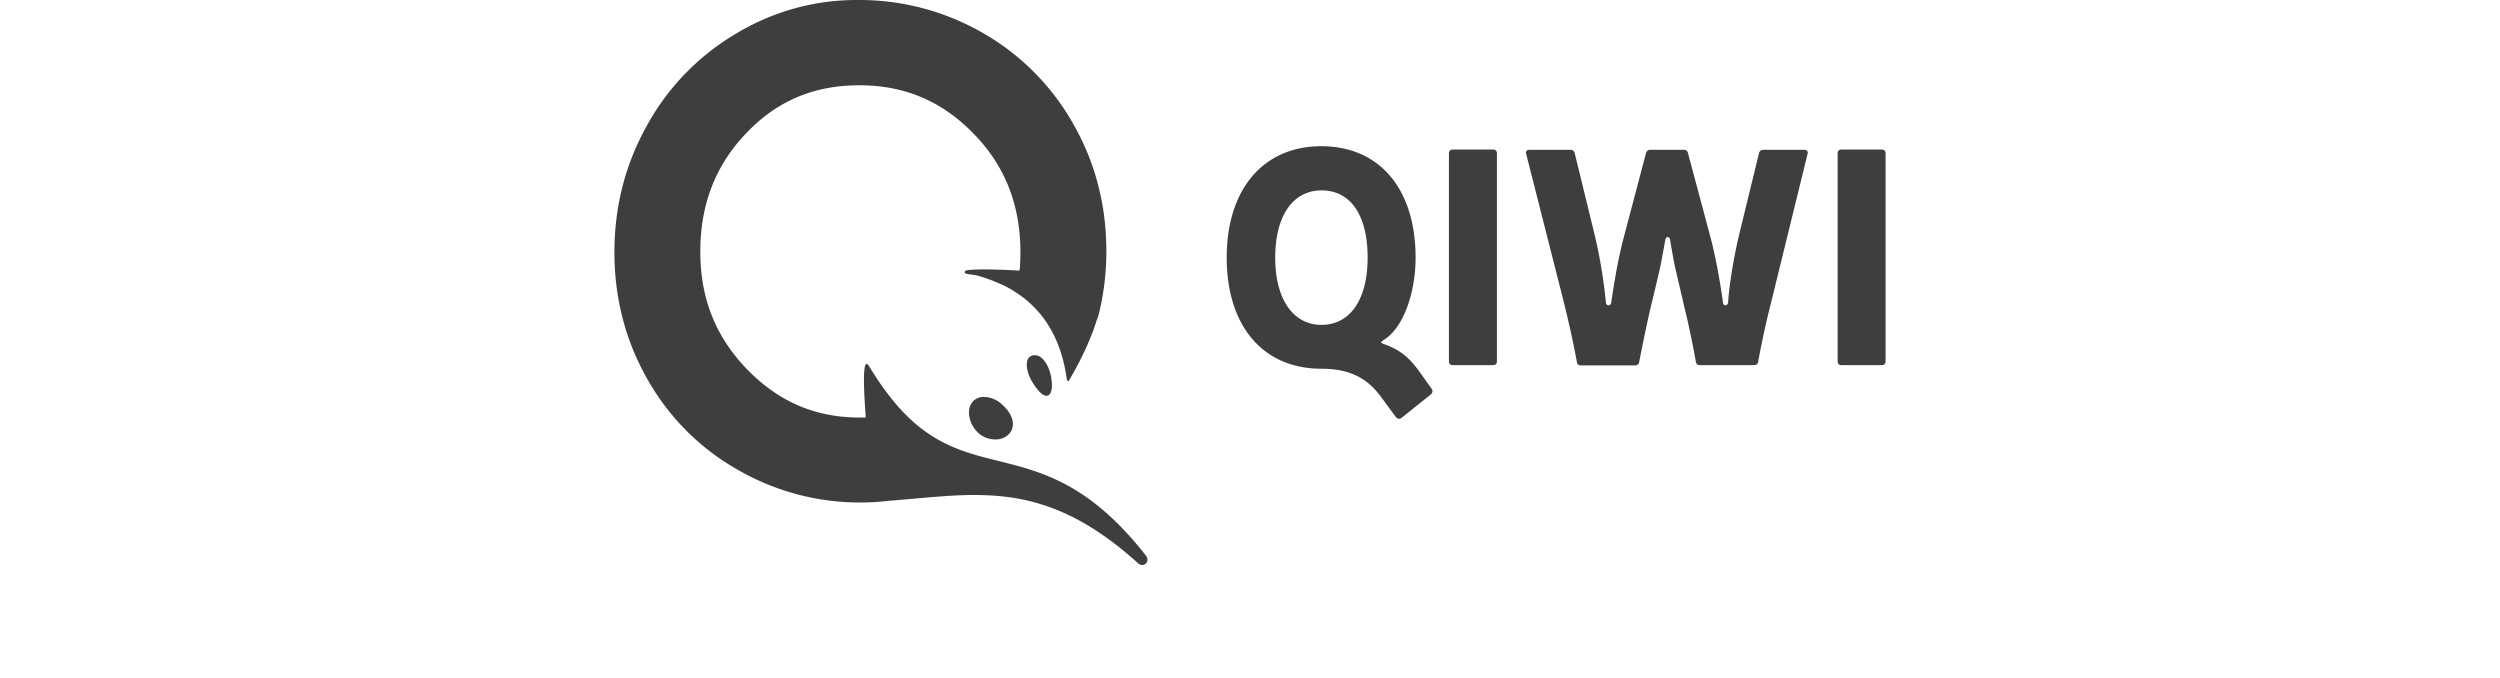 <svg xmlns="http://www.w3.org/2000/svg" viewBox="0 0 88.5 24.003"><path fill="none" d="M0 0h88.5v24.003H0z"/><g fill="#3E3E3E"><path d="M50.678 13.76l-.47-.658c-.326-.433-.604-.698-1.218-.924-.125-.04-.125-.07 0-.148.7-.433 1.122-1.681 1.122-2.91 0-2.43-1.276-3.944-3.339-3.944-2.053 0-3.348 1.524-3.348 3.943 0 2.42 1.285 3.934 3.348 3.934 1.094 0 1.68.393 2.14 1.032l.508.689c.058.059.125.069.192.02l1.046-.837c.058-.058.067-.127.02-.196zm-3.895-2.26c-1.008 0-1.64-.906-1.64-2.38 0-1.505.642-2.38 1.64-2.38 1.027 0 1.631.875 1.631 2.38 0 1.474-.614 2.38-1.631 2.38zm6.073-6.206h-1.43c-.086 0-.134.05-.134.138v7.355c0 .089.048.138.135.138h1.43c.086 0 .134-.05.134-.138V5.432c0-.089-.048-.138-.135-.138zm11.015.01h-1.448c-.077 0-.135.04-.154.118l-.71 2.91c-.173.738-.336 1.672-.384 2.37-.01.138-.173.148-.182 0-.096-.688-.26-1.641-.46-2.37l-.778-2.91c-.019-.079-.067-.118-.144-.118h-1.199c-.067 0-.125.04-.144.118l-.768 2.91c-.201.738-.364 1.682-.46 2.37-.02.148-.182.138-.192 0a17.718 17.718 0 0 0-.393-2.37l-.71-2.91c-.02-.079-.068-.118-.154-.118h-1.449c-.096 0-.144.06-.115.148l1.314 5.172c.183.737.346 1.455.48 2.183.01.089.058.128.144.128h1.92c.076 0 .133-.04.143-.128.125-.63.24-1.2.374-1.79l.336-1.406c.067-.295.144-.737.211-1.111.029-.148.154-.148.173 0 .067.384.144.836.211 1.111l.326 1.397c.144.59.26 1.17.374 1.79.01.088.058.127.144.127h1.92c.076 0 .134-.04.143-.128.135-.728.288-1.436.48-2.183l1.267-5.162c.028-.08-.02-.148-.116-.148zm2.745-.01h-1.43c-.087 0-.134.05-.134.138v7.355c0 .089.047.138.134.138h1.43c.086 0 .134-.05.134-.138V5.432c0-.089-.048-.138-.134-.138zM35.98 16.48l-.577-.147c-.028-.01-.048-.01-.076-.02-1.161-.285-2.246-.57-3.349-1.72l-.048-.05a8.975 8.975 0 0 1-.912-1.18c-.086-.127-.163-.255-.249-.393-.23-.393-.211.58-.125 1.75v.06h-.22c-1.555 0-2.85-.551-3.973-1.702-1.113-1.15-1.66-2.507-1.66-4.17 0-1.661.528-3.038 1.612-4.178 1.085-1.15 2.4-1.711 4.02-1.711 1.584 0 2.908.55 4.03 1.7 1.123 1.142 1.67 2.528 1.67 4.22 0 .216-.01.432-.029.639h-.057c-.97-.06-1.804-.05-1.862.01-.134.137.25.117.422.167.279.078.547.177.787.285.192.078.374.177.537.285.01.01.03.02.048.03 1.027.668 1.603 1.7 1.795 3.058.01.049.038.127.096.029.537-.924.825-1.642.978-2.154h.01c.029-.088.058-.186.077-.285.028-.118.048-.216.067-.304a9.4 9.4 0 0 0 .173-1.81c0-1.612-.384-3.117-1.161-4.484a8.541 8.541 0 0 0-3.205-3.235A8.752 8.752 0 0 0 30.366 0a8.235 8.235 0 0 0-4.308 1.19 8.54 8.54 0 0 0-3.157 3.255c-.767 1.367-1.151 2.88-1.151 4.484 0 1.602.384 3.107 1.151 4.464a8.424 8.424 0 0 0 3.195 3.225 8.654 8.654 0 0 0 5.364 1.111c.086-.01.173-.01.25-.02.191-.019.374-.029.556-.048.921-.08 1.794-.168 2.677-.128 1.66.068 3.339.59 5.335 2.399.191.187.46-.04.287-.266-1.736-2.212-3.223-2.812-4.586-3.186z"/><path d="M36.756 12.596c-.172-.049-.297-.01-.364.109-.096.177-.03.53.163.835.192.315.364.472.49.472.047 0 .085-.02.114-.059.077-.088.096-.265.067-.491-.019-.236-.153-.718-.47-.866zm-2.331 1.633c-.23.285-.125.796.22 1.11a.905.905 0 0 0 .595.217.64.64 0 0 0 .518-.236c.202-.285.087-.678-.297-1.012a.963.963 0 0 0-.624-.256.51.51 0 0 0-.412.177z"/></g></svg>